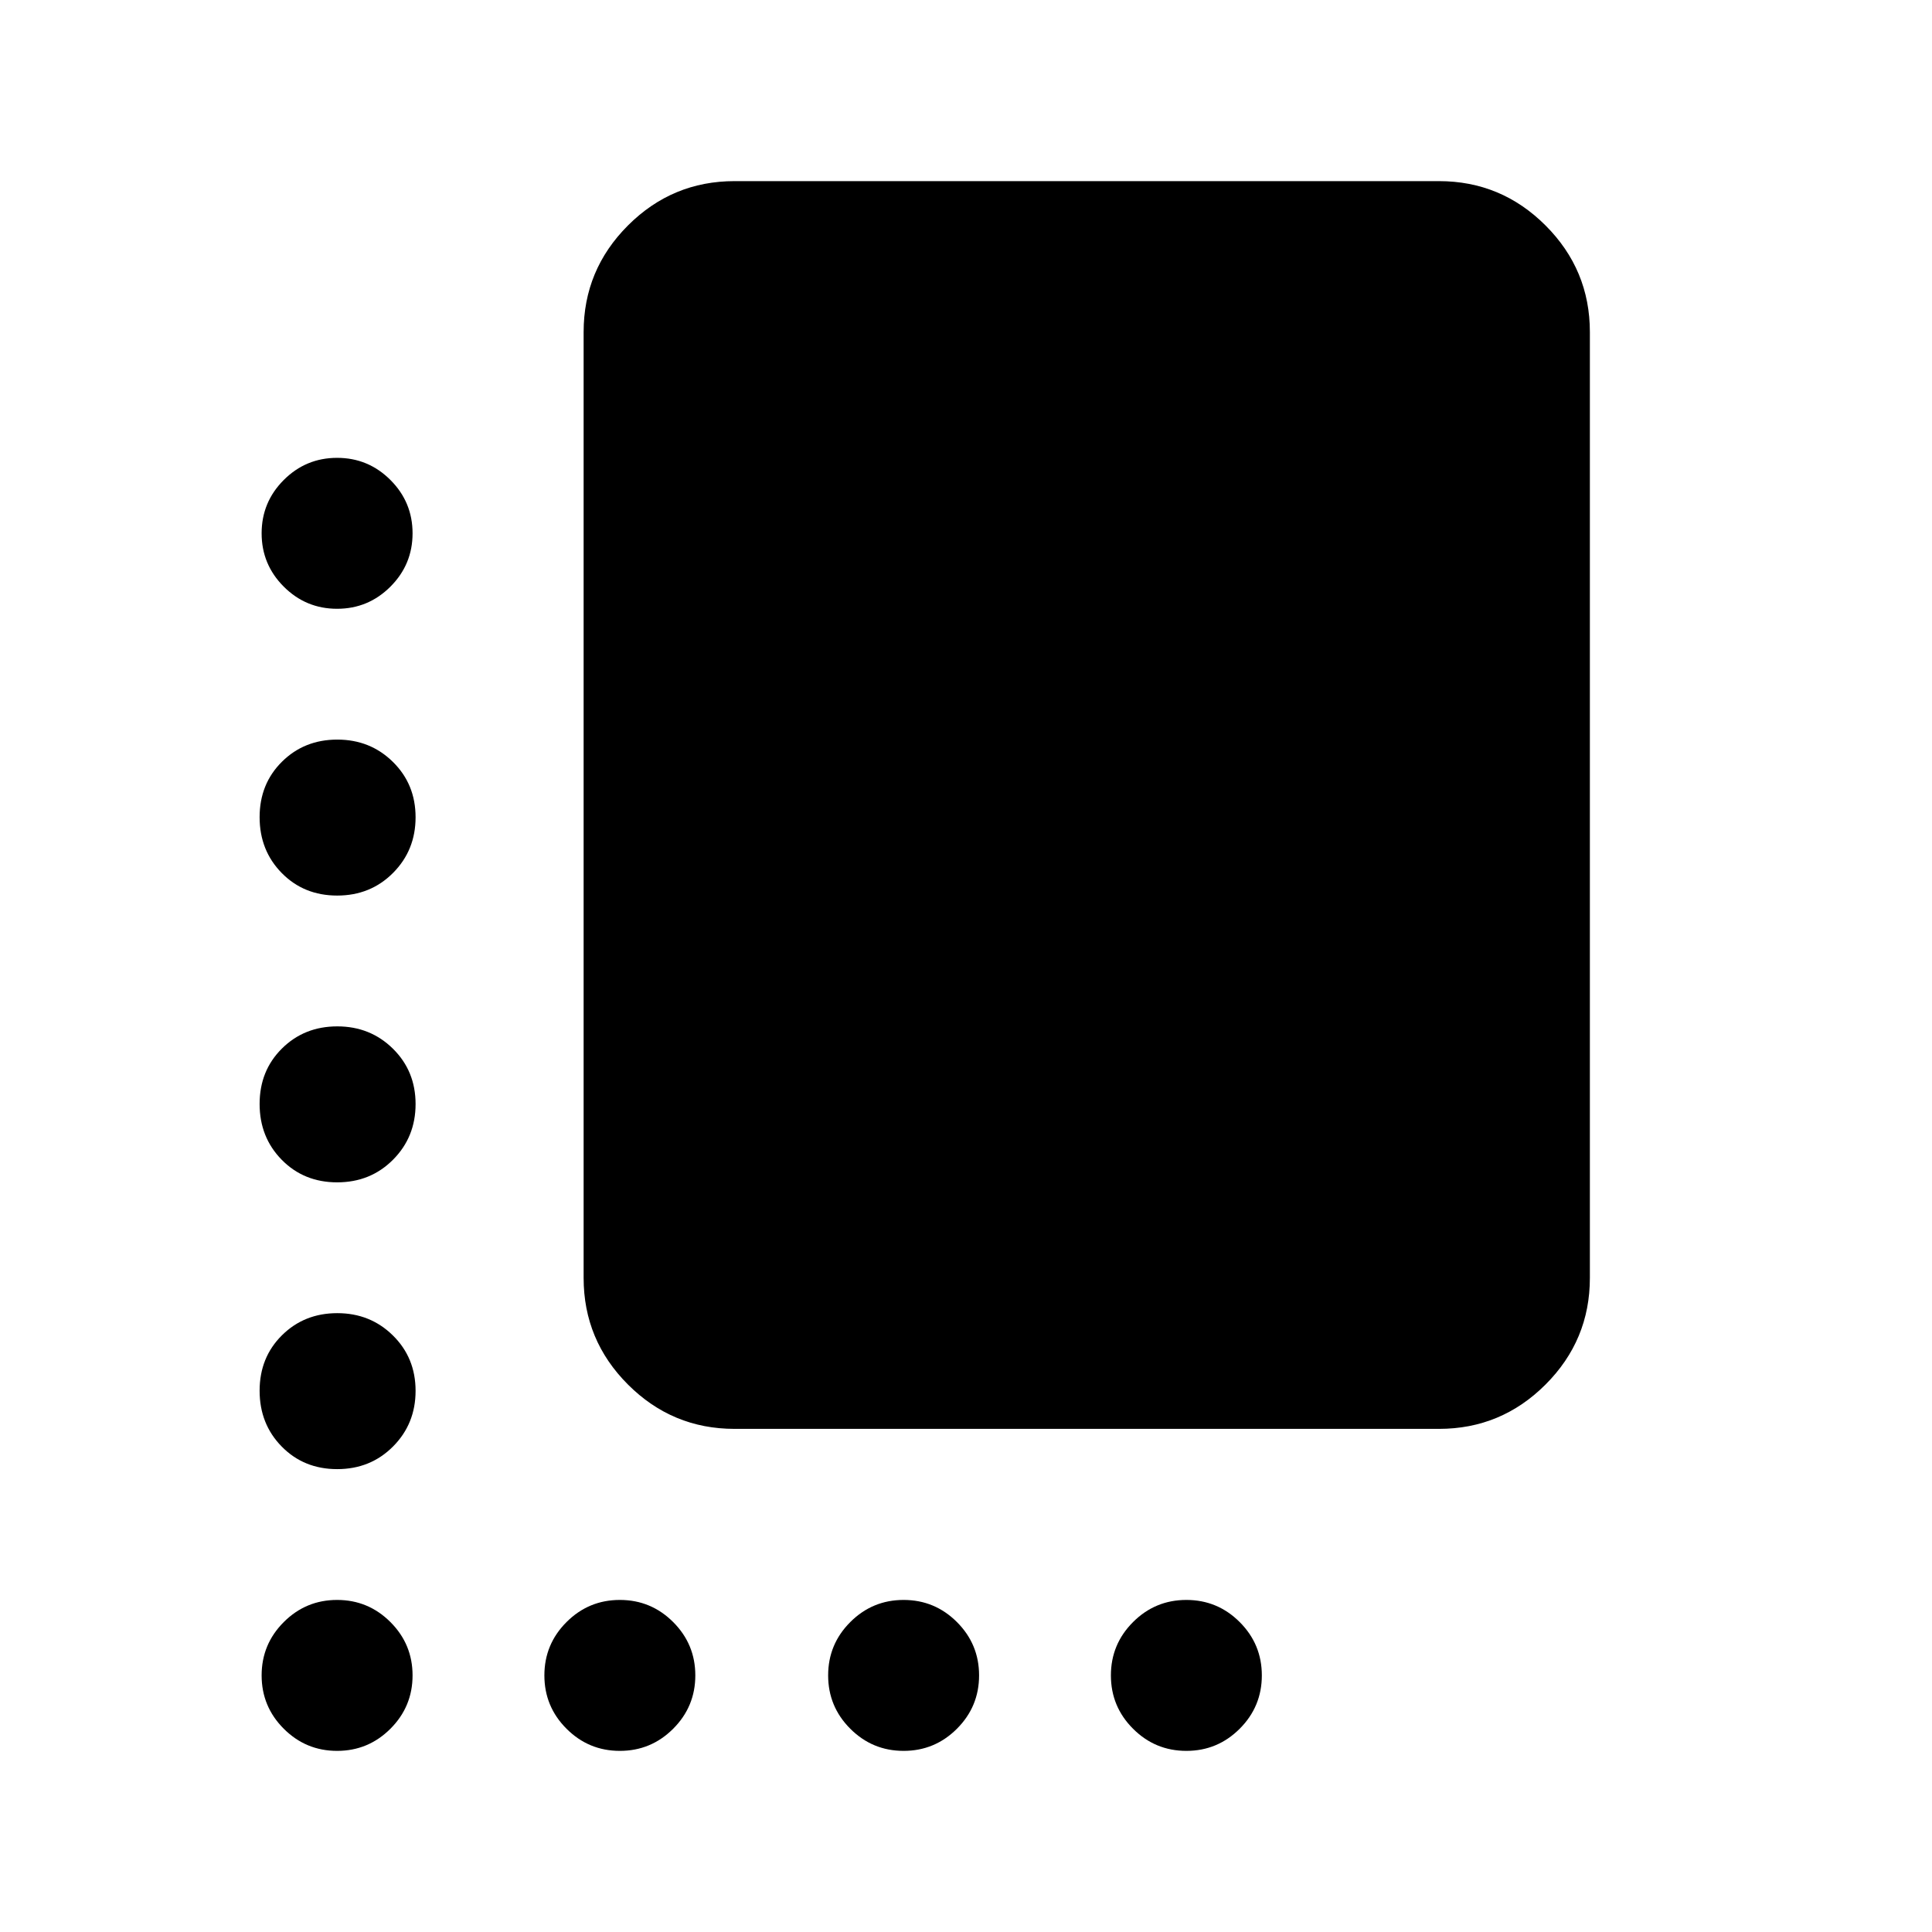 <svg xmlns="http://www.w3.org/2000/svg" height="24" viewBox="0 -960 960 960" width="24"><path d="M365-250q-30.94 0-52.97-22.03Q290-294.06 290-325v-470q0-30.94 22.03-52.97Q334.06-870 365-870h350q30.94 0 52.97 22.03Q790-825.94 790-795v470q0 30.94-22.03 52.97Q745.94-250 715-250H365ZM167.5-657.5q-15.5 0-26.5-11T130-695q0-15.5 11-26.5t26.5-11q15.5 0 26.5 11t11 26.5q0 15.5-11 26.5t-26.5 11Zm.05 142.5Q151-515 140-526.2q-11-11.19-11-27.75 0-16.55 11.1-27.55 11.09-11 27.5-11 16.4 0 27.65 11.1 11.25 11.09 11.25 27.5 0 16.4-11.2 27.65Q184.11-515 167.55-515Zm0 142.5q-16.55 0-27.55-11.2-11-11.19-11-27.75Q129-428 140.1-439q11.09-11 27.5-11 16.4 0 27.65 11.1 11.25 11.09 11.25 27.5 0 16.4-11.2 27.65-11.19 11.25-27.75 11.25Zm0 142.5Q151-230 140-241.2q-11-11.19-11-27.75 0-16.55 11.1-27.55 11.09-11 27.5-11 16.4 0 27.65 11.1 11.25 11.09 11.25 27.5 0 16.4-11.2 27.65Q184.11-230 167.55-230Zm-.05 140Q152-90 141-101t-11-26.5q0-15.5 11-26.5t26.5-11q15.5 0 26.5 11t11 26.5q0 15.5-11 26.5t-26.5 11ZM308-90q-15.5 0-26.5-11t-11-26.5q0-15.5 11-26.5t26.5-11q15.5 0 26.5 11t11 26.5q0 15.5-11 26.5T308-90Zm141 0q-15.5 0-26.5-11t-11-26.5q0-15.5 11-26.5t26.5-11q15.5 0 26.5 11t11 26.5q0 15.5-11 26.5T449-90Zm140.5 0Q574-90 563-101t-11-26.5q0-15.5 11-26.5t26.5-11q15.5 0 26.5 11t11 26.5q0 15.5-11 26.5t-26.5 11Z"/></svg>